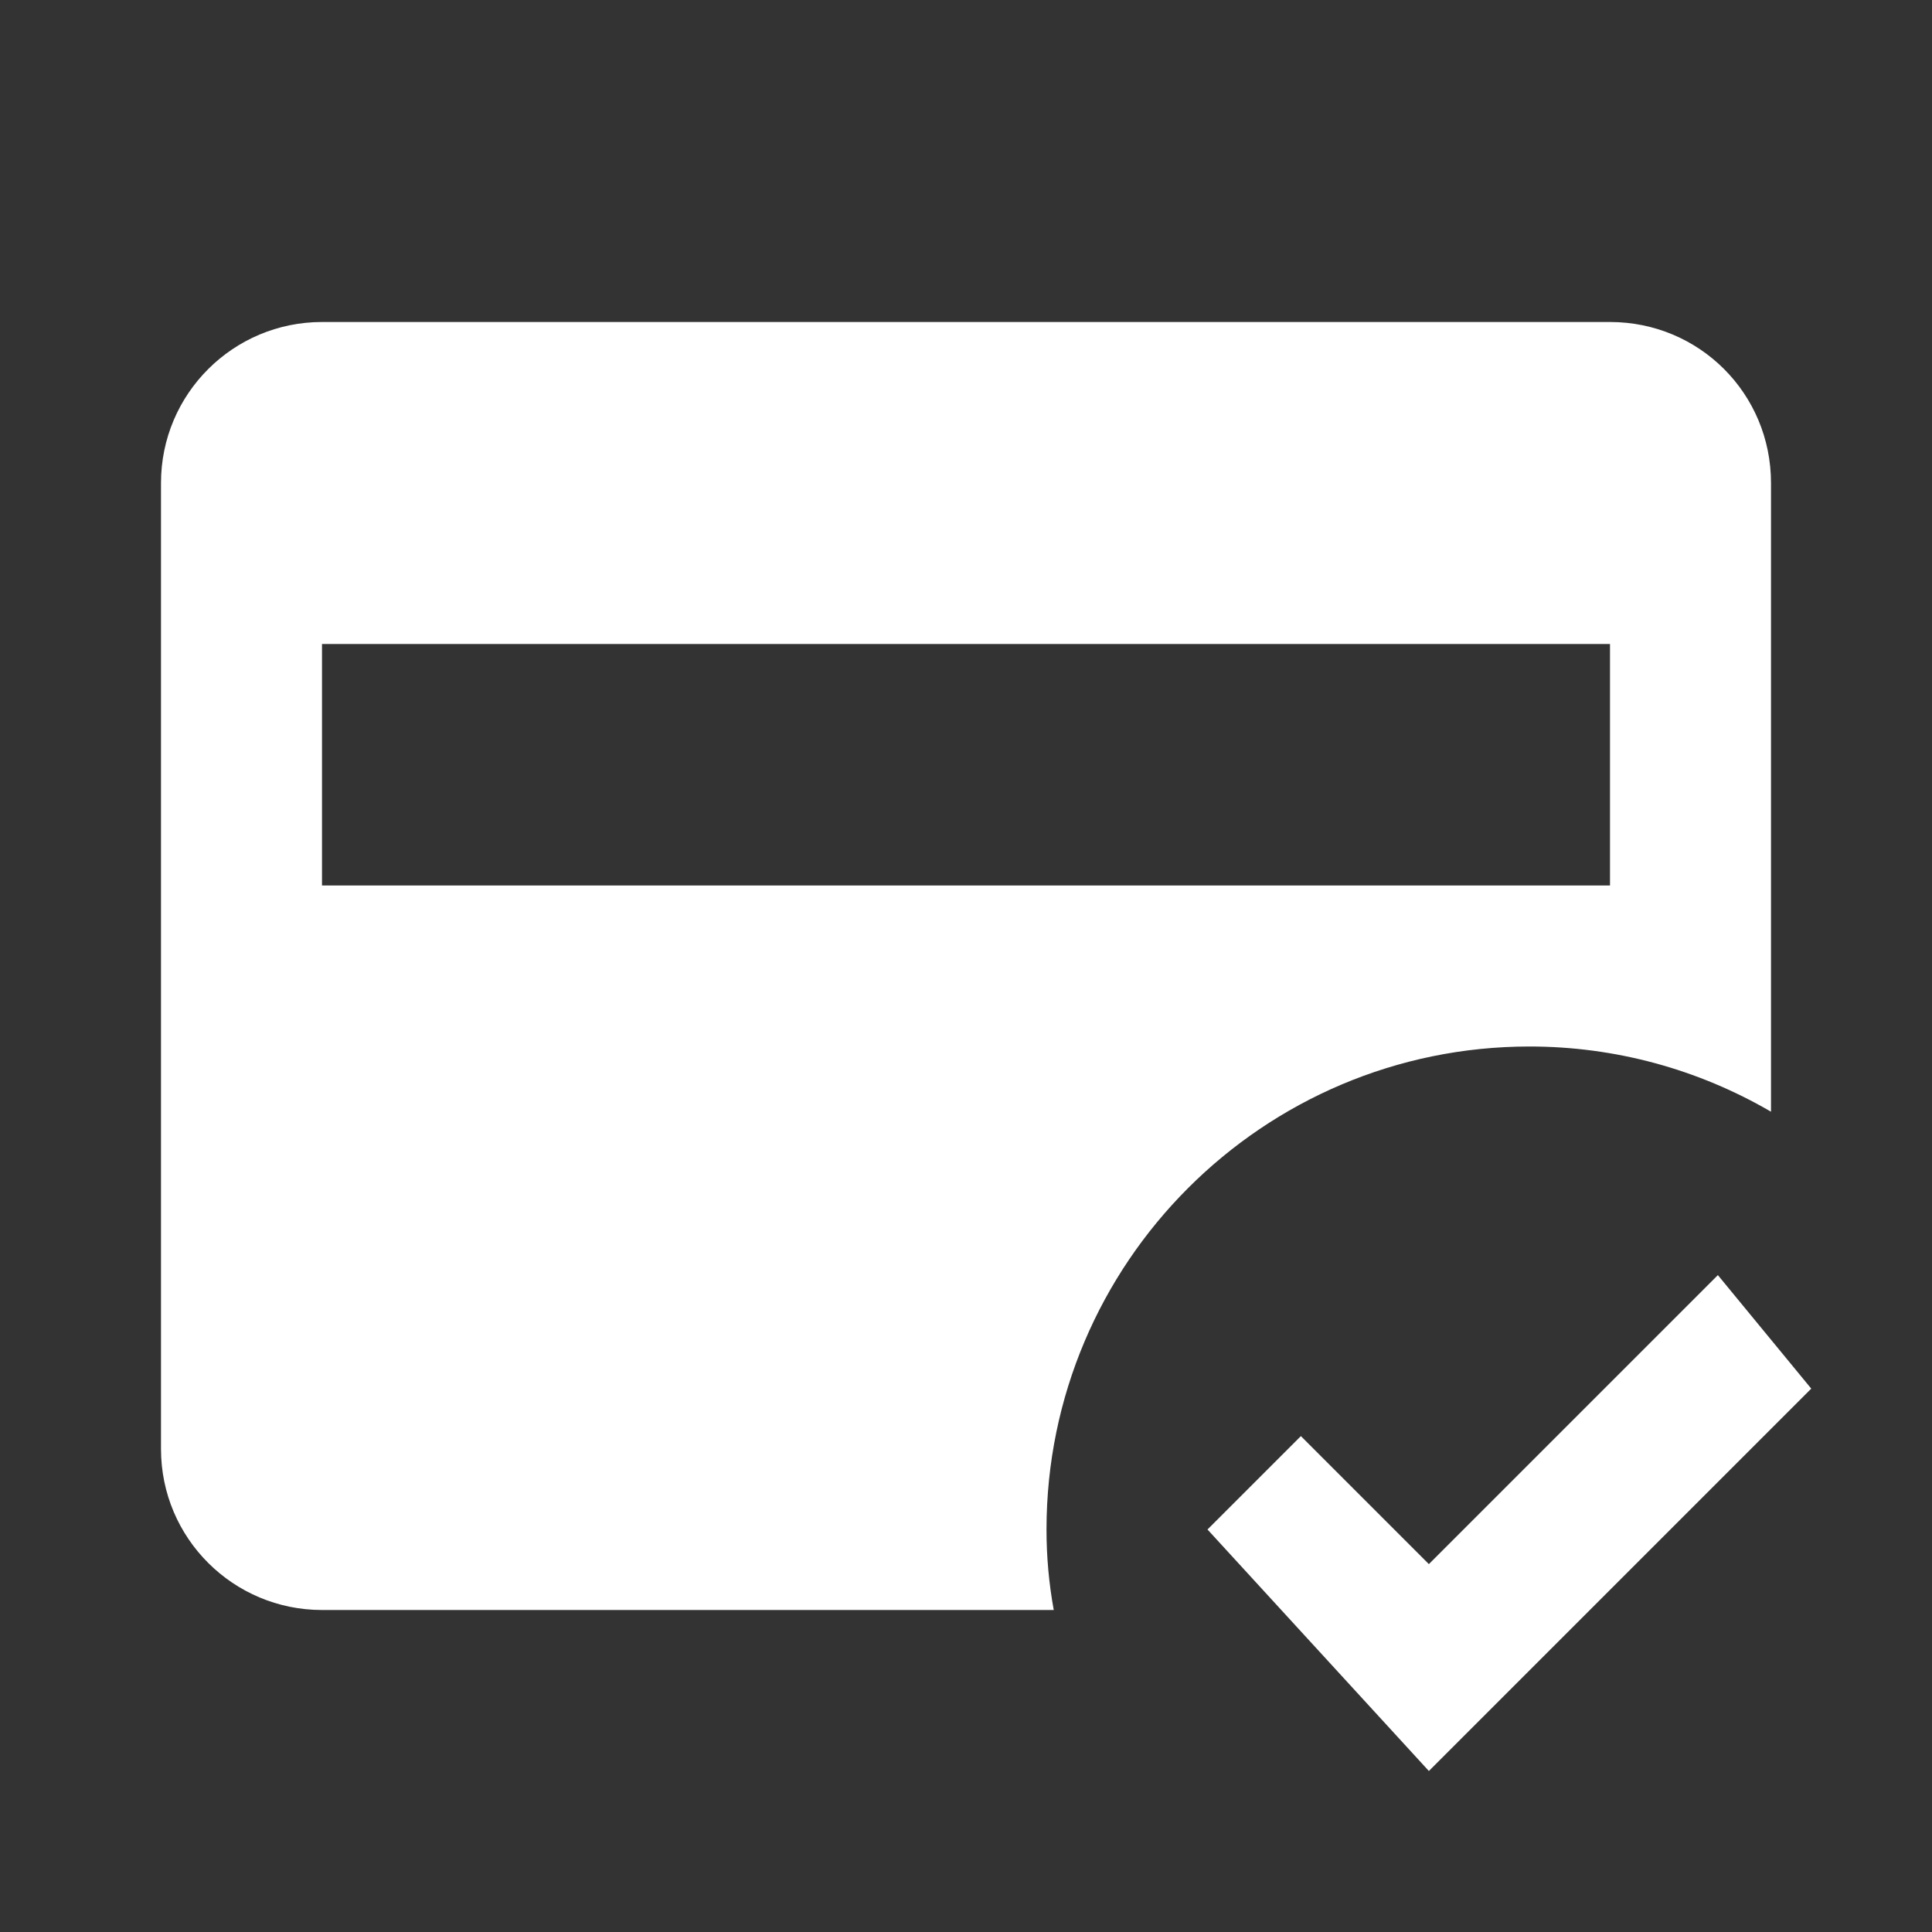 <?xml version="1.0" encoding="UTF-8"?><!DOCTYPE svg PUBLIC "-//W3C//DTD SVG 1.1//EN" "http://www.w3.org/Graphics/SVG/1.1/DTD/svg11.dtd"><svg xmlns="http://www.w3.org/2000/svg" xmlns:xlink="http://www.w3.org/1999/xlink" version="1.1" id="mdi-credit-card-check" width="24" height="24" viewBox="0 0 24 24"><rect x="0" y="0" width="24" height="24" fill="#333333" stroke="none"/><path fill="white" d="M20 4H4C2.9 4 2 4.89 2 6V18C2 19.11 2.9 20 4 20H13.09C13.03 19.67 13 19.34 13 19C13 15.69 15.69 13 19 13C20.06 13 21.09 13.28 22 13.81V6C22 4.89 21.11 4 20 4M20 11H4V8H20M17.75 22L15 19L16.16 17.84L17.75 19.43L21.34 15.84L22.5 17.25L17.75 22" /></svg>